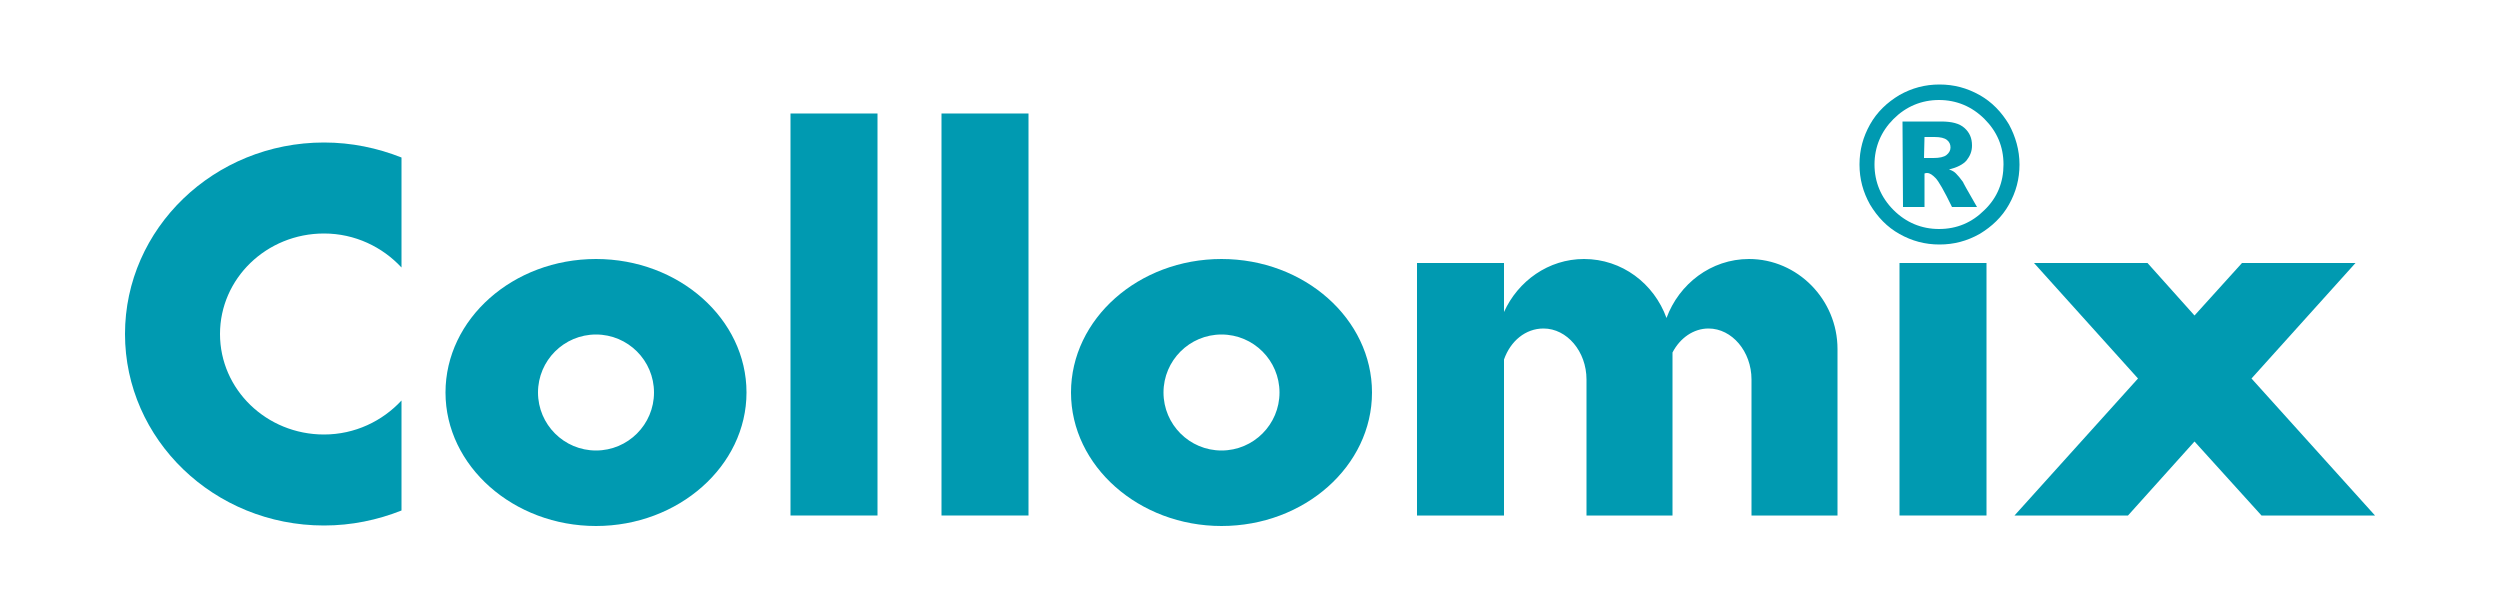 <?xml version="1.0" encoding="utf-8"?>
<!-- Generator: Adobe Illustrator 21.0.2, SVG Export Plug-In . SVG Version: 6.00 Build 0)  -->
<svg version="1.1" id="Calque_2" xmlns="http://www.w3.org/2000/svg" xmlns:xlink="http://www.w3.org/1999/xlink" x="0px" y="0px"
	 viewBox="0 0 500 122" style="enable-background:new 0 0 500 122;" xml:space="preserve">
<style type="text/css">
	.st0{fill:#009AB1;}
</style>
<rect x="158.1" y="22.7" class="st0" width="17.4" height="80.4"/>
<rect x="188.3" y="22.7" class="st0" width="17.4" height="80.4"/>
<rect x="379.9" y="52.6" class="st0" width="17.4" height="50.5"/>
<polygon class="st0" points="475,103.1 450.3,75.7 471.1,52.6 448.4,52.6 438.9,63.1 429.5,52.6 406.8,52.6 427.6,75.7 402.9,103.1 
	425.6,103.1 438.9,88.3 452.3,103.1 "/>
<path class="st0" d="M119.2,51.8c-16.6,0-30.1,12-30.1,26.7c0,14.7,13.6,26.7,30.1,26.7s30.1-12,30.1-26.7S135.8,51.8,119.2,51.8z
	 M119.2,90.1c-6.4,0-11.6-5.2-11.6-11.6s5.2-11.6,11.6-11.6s11.6,5.2,11.6,11.6S125.6,90.1,119.2,90.1z"/>
<path class="st0" d="M244.3,51.8c-16.6,0-30.1,12-30.1,26.7c0,14.7,13.6,26.7,30.1,26.7c16.6,0,30.1-12,30.1-26.7
	S260.9,51.8,244.3,51.8z M244.3,90.1c-6.4,0-11.6-5.2-11.6-11.6s5.2-11.6,11.6-11.6c6.4,0,11.6,5.2,11.6,11.6S250.7,90.1,244.3,90.1
	z"/>
<path class="st0" d="M80.3,80.1c-3.8,4.1-9.3,6.8-15.5,6.8c-11.5,0-20.8-9-20.8-20.1s9.3-20.1,20.8-20.1c6.2,0,11.7,2.7,15.5,6.8
	v-22c-4.8-1.9-10-3-15.5-3c-22,0-39.8,17.2-39.8,38.3s17.8,38.3,39.8,38.3c5.5,0,10.7-1.1,15.5-3C80.3,102.1,80.3,80.1,80.3,80.1z"
	/>
<path class="st0" d="M349.8,51.8c-7.6,0-14,5-16.5,11.8c-2.5-6.9-8.9-11.8-16.5-11.8c-7.1,0-13.2,4.4-16,10.6v-9.8h-17.4v50.5h15.8
	h0.9h0.7V71.9c1.3-3.7,4.3-6.2,7.9-6.2c4.7,0,8.6,4.6,8.6,10.2v27.2l0,0h15h0.9h1.3V70.5c1.5-2.9,4.2-4.8,7.2-4.8
	c4.7,0,8.6,4.6,8.6,10.2v27.2l0,0h17.2V69.8C367.5,59.9,359.5,51.8,349.8,51.8z"/>
<path class="st0" d="M391.2,34.7c-0.3-0.3-0.7-0.6-1.4-0.8c1.6-0.4,2.8-1,3.5-1.8c0.7-0.9,1.1-1.8,1.1-3c0-1.5-0.5-2.6-1.5-3.5
	c-1-0.9-2.5-1.3-4.7-1.3h-7.7l0.1,17.1h4.3v-6.7c0.2-0.1,0.4-0.1,0.5-0.1c0.6,0,1.1,0.4,1.7,1c0.6,0.6,1.7,2.5,3.3,5.8h5
	c-1.9-3.3-2.8-4.9-2.8-5C392.1,35.7,391.6,35.1,391.2,34.7z M389.3,31c-0.5,0.4-1.4,0.6-2.6,0.6h-1.9l0.1-4.2h2c1.2,0,2,0.2,2.5,0.6
	c0.5,0.4,0.7,0.9,0.7,1.5C390.1,30.1,389.8,30.6,389.3,31z"/>
<path class="st0" d="M395.9,19c-2.5-1.4-5.1-2.1-8-2.1c-2.9,0-5.5,0.7-8,2.1c-2.5,1.5-4.5,3.4-5.9,5.9c-1.4,2.5-2.1,5.1-2.1,8
	c0,2.9,0.7,5.5,2.1,8c1.5,2.5,3.4,4.5,5.9,5.9s5.1,2.1,8,2.1c2.9,0,5.5-0.7,8-2.1c2.5-1.5,4.5-3.4,5.9-5.9c1.4-2.5,2.1-5.1,2.1-8
	c0-2.9-0.8-5.6-2.1-8C400.3,22.4,398.4,20.4,395.9,19z M396.9,42c-2.5,2.5-5.5,3.8-9.1,3.8c-3.5,0-6.6-1.3-9.1-3.8s-3.8-5.6-3.8-9.1
	s1.3-6.6,3.8-9.1s5.6-3.8,9.1-3.8s6.6,1.3,9.1,3.8s3.8,5.5,3.8,9.1C400.7,36.4,399.5,39.5,396.9,42z"/>
</svg>
